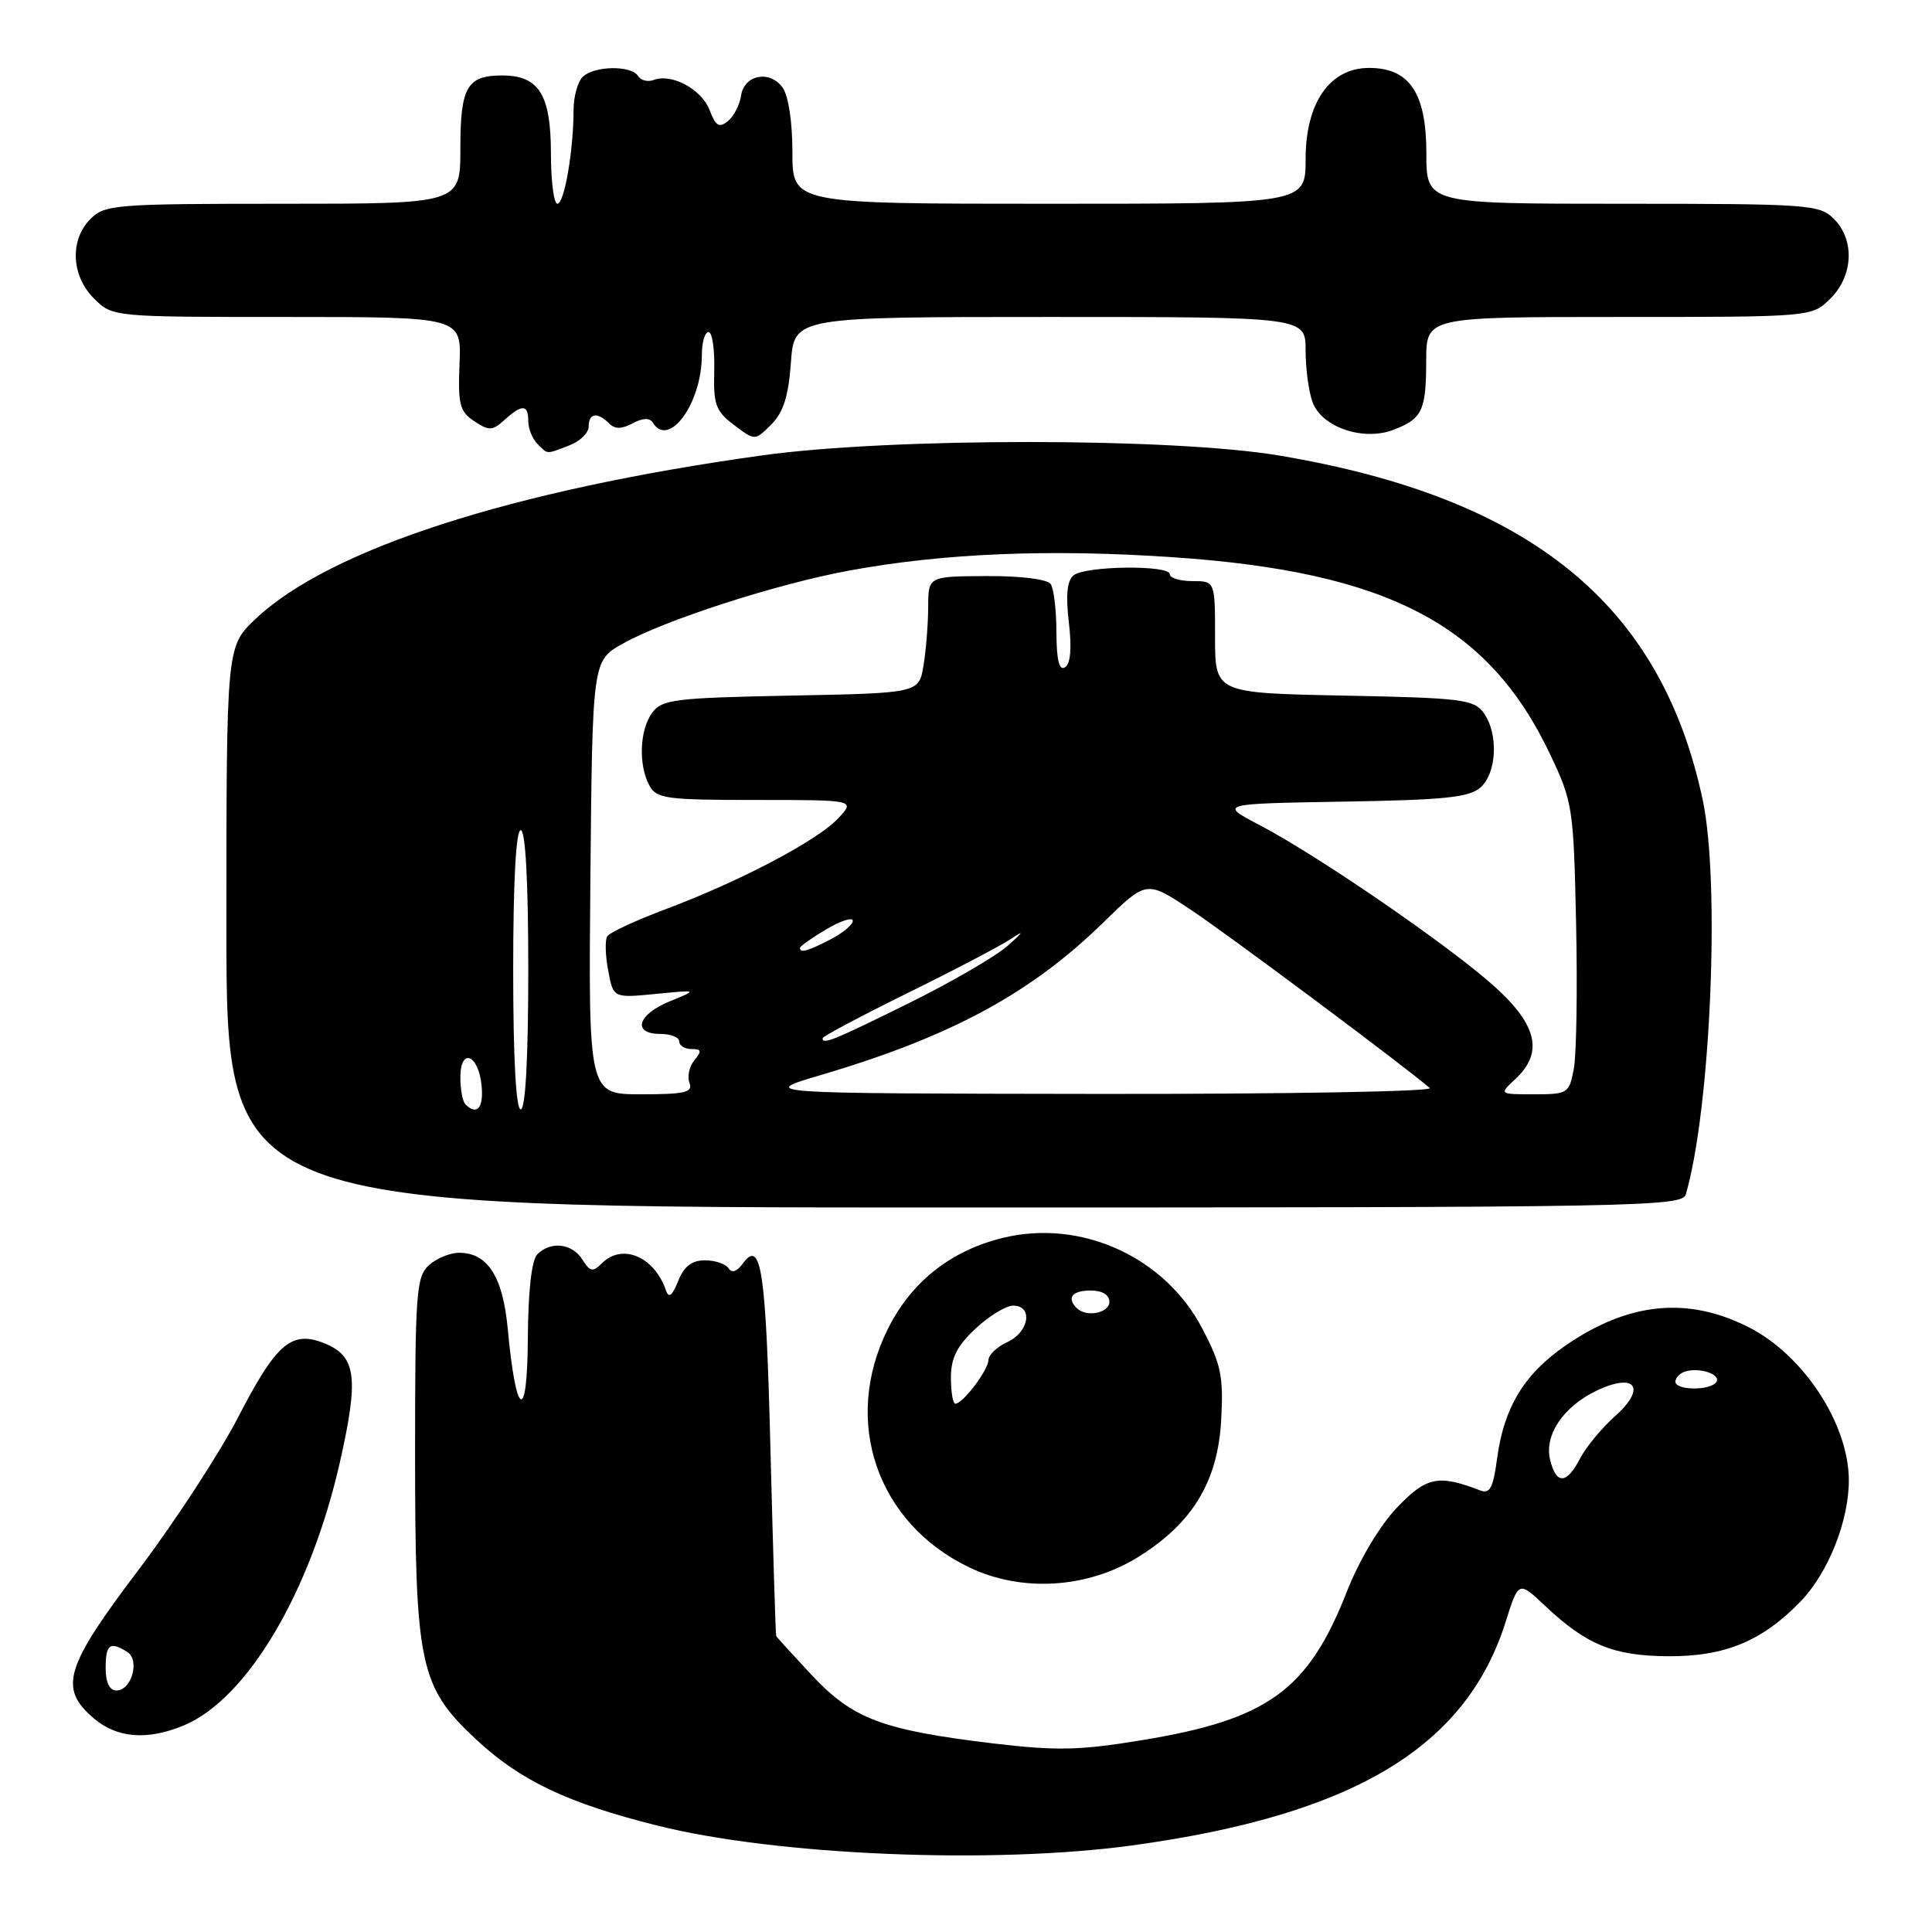 <?xml version="1.0" encoding="UTF-8" standalone="no"?>
<!DOCTYPE svg PUBLIC "-//W3C//DTD SVG 1.1//EN" "http://www.w3.org/Graphics/SVG/1.1/DTD/svg11.dtd" >
<svg xmlns="http://www.w3.org/2000/svg" xmlns:xlink="http://www.w3.org/1999/xlink" version="1.1" viewBox="0 0 256 256">
 <g >
 <path fill="currentColor"
d=" M 150.00 244.53 C 179.28 240.52 194.25 231.57 199.50 214.92 C 201.22 209.47 201.22 209.47 204.71 212.76 C 210.20 217.94 213.77 219.41 221.00 219.46 C 228.54 219.51 233.46 217.48 238.55 212.24 C 242.25 208.43 245.01 201.49 244.98 196.07 C 244.93 188.68 239.03 179.64 231.84 175.93 C 223.70 171.75 215.83 172.51 207.44 178.29 C 201.95 182.08 199.27 186.50 198.37 193.28 C 197.85 197.18 197.42 197.99 196.11 197.48 C 190.59 195.35 189.00 195.68 185.09 199.78 C 182.82 202.17 180.12 206.70 178.49 210.84 C 173.33 224.00 168.03 227.84 151.27 230.59 C 142.98 231.95 139.99 232.01 131.50 231.00 C 116.92 229.24 112.99 227.76 107.59 221.99 C 105.07 219.29 102.93 216.95 102.85 216.79 C 102.77 216.63 102.44 205.70 102.10 192.50 C 101.50 168.31 100.88 164.08 98.44 167.41 C 97.65 168.50 96.95 168.73 96.54 168.06 C 96.18 167.48 94.77 167.00 93.42 167.00 C 91.66 167.00 90.64 167.79 89.86 169.75 C 89.08 171.70 88.61 172.06 88.25 171.00 C 86.71 166.50 82.45 164.69 79.75 167.40 C 78.55 168.59 78.18 168.52 77.17 166.90 C 75.82 164.75 72.98 164.42 71.20 166.20 C 70.44 166.96 69.98 171.05 69.94 177.45 C 69.87 188.65 68.38 187.90 67.28 176.09 C 66.63 169.14 64.62 166.00 60.83 166.00 C 59.63 166.00 57.83 166.74 56.83 167.65 C 55.16 169.17 55.00 171.30 55.00 192.47 C 55.00 220.64 55.60 223.48 63.03 230.43 C 68.90 235.93 75.19 238.92 87.10 241.90 C 102.93 245.86 131.50 247.05 150.00 244.53 Z  M 24.37 228.62 C 32.75 225.12 41.13 210.99 45.03 193.78 C 47.56 182.60 47.21 179.75 43.10 178.04 C 38.67 176.21 36.65 177.91 31.55 187.80 C 29.05 192.63 23.11 201.73 18.34 208.04 C 8.60 220.90 7.76 223.68 12.39 227.66 C 15.49 230.32 19.52 230.65 24.37 228.62 Z  M 150.77 206.34 C 157.99 201.87 161.36 196.34 161.81 188.21 C 162.13 182.35 161.81 180.80 159.29 176.00 C 154.35 166.57 143.31 161.53 132.99 164.00 C 126.03 165.67 120.76 169.82 117.64 176.10 C 111.55 188.31 116.19 201.83 128.46 207.70 C 135.38 211.01 144.07 210.48 150.77 206.34 Z  M 223.38 158.25 C 226.66 147.01 227.95 116.99 225.62 106.00 C 220.11 80.05 202.78 65.96 169.50 60.36 C 155.33 57.98 118.06 57.97 101.00 60.34 C 67.74 64.96 43.57 72.78 33.81 82.06 C 30.00 85.69 30.00 85.69 30.00 122.85 C 30.00 160.00 30.00 160.00 126.43 160.00 C 217.41 160.00 222.89 159.90 223.38 158.25 Z  M 75.43 59.02 C 76.85 58.49 78.00 57.36 78.00 56.52 C 78.00 54.74 79.15 54.55 80.69 56.09 C 81.48 56.88 82.35 56.88 83.83 56.09 C 85.18 55.37 86.09 55.34 86.50 56.00 C 88.63 59.45 93.00 53.43 93.00 47.03 C 93.00 45.36 93.40 44.00 93.89 44.00 C 94.38 44.00 94.71 46.30 94.64 49.11 C 94.52 53.61 94.83 54.48 97.27 56.32 C 100.03 58.41 100.03 58.41 102.20 56.25 C 103.80 54.64 104.48 52.51 104.80 48.04 C 105.24 42.00 105.24 42.00 139.12 42.00 C 173.00 42.00 173.00 42.00 173.00 46.43 C 173.00 48.87 173.42 51.98 173.94 53.34 C 175.19 56.62 180.62 58.47 184.59 56.97 C 188.47 55.49 188.97 54.44 188.98 47.75 C 189.00 42.00 189.00 42.00 214.55 42.00 C 240.09 42.00 240.09 42.00 242.55 39.55 C 245.58 36.52 245.78 31.78 243.00 29.00 C 241.10 27.10 239.67 27.00 215.00 27.00 C 189.00 27.00 189.00 27.00 189.00 20.31 C 189.00 12.32 186.77 9.00 181.41 9.00 C 176.21 9.00 173.00 13.61 173.00 21.08 C 173.00 27.00 173.00 27.00 139.00 27.00 C 105.00 27.00 105.00 27.00 105.00 20.19 C 105.00 16.14 104.47 12.65 103.68 11.58 C 101.97 9.24 98.59 9.92 98.19 12.69 C 98.02 13.88 97.24 15.39 96.46 16.04 C 95.30 16.99 94.84 16.72 94.03 14.59 C 92.98 11.83 88.99 9.68 86.61 10.60 C 85.84 10.89 84.91 10.66 84.54 10.07 C 83.65 8.62 78.69 8.71 77.20 10.20 C 76.54 10.86 76.00 12.82 76.00 14.56 C 76.00 19.88 74.78 27.00 73.86 27.00 C 73.39 27.00 73.00 24.00 73.00 20.33 C 73.00 12.54 71.41 10.00 66.55 10.00 C 61.87 10.00 61.00 11.52 61.00 19.70 C 61.00 27.00 61.00 27.00 37.50 27.00 C 15.33 27.00 13.89 27.11 12.00 29.00 C 9.22 31.78 9.42 36.52 12.45 39.55 C 14.91 42.00 14.91 42.00 38.03 42.00 C 61.14 42.00 61.14 42.00 60.89 48.17 C 60.67 53.58 60.91 54.53 62.84 55.81 C 64.79 57.11 65.25 57.09 66.85 55.64 C 69.18 53.53 70.00 53.57 70.00 55.80 C 70.00 56.79 70.54 58.14 71.20 58.80 C 72.64 60.24 72.29 60.22 75.43 59.02 Z  M 205.41 193.49 C 204.58 190.19 207.12 186.39 211.56 184.27 C 216.71 181.81 218.22 183.90 214.00 187.65 C 212.24 189.22 210.16 191.74 209.37 193.25 C 207.60 196.67 206.23 196.75 205.41 193.49 Z  M 222.00 183.08 C 222.00 182.58 222.56 181.98 223.25 181.75 C 225.10 181.12 228.06 182.09 227.43 183.11 C 226.71 184.29 222.00 184.26 222.00 183.08 Z  M 14.00 221.00 C 14.00 217.87 14.58 217.45 16.86 218.89 C 18.57 219.97 17.44 224.00 15.43 224.00 C 14.51 224.00 14.00 222.94 14.00 221.00 Z  M 126.00 182.55 C 126.00 179.95 126.80 178.35 129.25 176.06 C 131.04 174.38 133.29 173.01 134.25 173.00 C 136.92 173.00 136.37 176.51 133.50 177.82 C 132.12 178.44 130.99 179.53 130.97 180.23 C 130.93 181.58 127.58 186.00 126.59 186.00 C 126.27 186.00 126.00 184.45 126.00 182.55 Z  M 142.67 173.33 C 141.31 171.97 142.07 171.00 144.50 171.00 C 146.06 171.00 147.00 171.57 147.00 172.50 C 147.00 174.00 143.92 174.59 142.67 173.33 Z  M 61.67 146.33 C 61.30 145.97 61.00 144.35 61.00 142.75 C 61.00 138.77 63.40 139.69 63.81 143.83 C 64.11 146.80 63.20 147.86 61.67 146.33 Z  M 68.00 128.50 C 68.00 116.83 68.37 110.00 69.00 110.00 C 69.63 110.00 70.00 116.83 70.00 128.50 C 70.00 140.17 69.63 147.00 69.00 147.00 C 68.37 147.00 68.00 140.17 68.00 128.50 Z  M 78.23 116.28 C 78.50 87.56 78.50 87.56 82.50 85.30 C 88.00 82.19 102.85 77.39 112.54 75.60 C 125.05 73.30 139.13 72.72 155.50 73.84 C 183.92 75.78 197.25 82.76 205.40 99.95 C 208.40 106.28 208.51 107.03 208.84 122.36 C 209.03 131.09 208.89 139.75 208.54 141.61 C 207.93 144.88 207.75 145.00 203.27 145.00 C 198.62 145.00 198.62 145.00 200.81 142.96 C 204.54 139.49 203.70 135.81 198.00 130.69 C 192.05 125.34 174.72 113.43 167.00 109.38 C 161.50 106.50 161.50 106.50 177.95 106.22 C 191.48 106.00 194.72 105.66 196.20 104.32 C 198.36 102.37 198.56 97.15 196.58 94.44 C 195.29 92.68 193.62 92.47 178.08 92.17 C 161.00 91.83 161.00 91.83 161.00 84.42 C 161.00 77.00 161.00 77.00 158.00 77.00 C 156.35 77.00 155.00 76.59 155.00 76.08 C 155.00 74.84 143.82 74.97 142.26 76.23 C 141.39 76.93 141.20 78.85 141.63 82.48 C 142.03 85.91 141.85 87.97 141.12 88.42 C 140.35 88.90 140.00 87.48 139.98 83.81 C 139.98 80.89 139.64 78.01 139.23 77.40 C 138.80 76.75 135.31 76.31 130.75 76.33 C 123.00 76.37 123.00 76.37 122.99 80.43 C 122.98 82.67 122.71 86.15 122.37 88.17 C 121.77 91.84 121.77 91.84 104.80 92.17 C 89.38 92.47 87.71 92.68 86.42 94.44 C 84.75 96.72 84.57 101.33 86.04 104.07 C 86.98 105.83 88.24 106.00 100.21 106.00 C 113.35 106.00 113.35 106.00 111.06 108.44 C 108.29 111.39 98.09 116.76 88.26 120.45 C 84.27 121.95 80.76 123.57 80.46 124.07 C 80.15 124.56 80.21 126.61 80.59 128.61 C 81.27 132.25 81.27 132.25 86.88 131.70 C 92.50 131.15 92.50 131.15 88.75 132.68 C 84.46 134.43 83.72 137.00 87.50 137.00 C 88.88 137.00 90.00 137.45 90.00 138.00 C 90.00 138.55 90.73 139.00 91.62 139.00 C 92.95 139.00 93.02 139.27 92.01 140.49 C 91.33 141.31 91.04 142.66 91.36 143.49 C 91.84 144.75 90.78 145.00 84.95 145.00 C 77.97 145.00 77.97 145.00 78.23 116.28 Z  M 108.79 142.44 C 125.99 137.36 136.58 131.64 146.20 122.23 C 151.91 116.65 151.91 116.65 157.70 120.49 C 162.55 123.69 186.32 141.43 189.45 144.17 C 189.97 144.63 170.17 144.98 145.45 144.95 C 100.50 144.89 100.50 144.89 108.79 142.44 Z  M 109.00 137.57 C 109.00 137.33 114.06 134.64 120.25 131.59 C 126.44 128.55 132.62 125.30 134.00 124.38 C 135.77 123.19 135.63 123.47 133.50 125.34 C 131.85 126.78 125.92 130.22 120.32 132.98 C 110.35 137.90 109.00 138.44 109.00 137.57 Z  M 106.00 125.60 C 106.00 125.38 107.58 124.27 109.50 123.13 C 111.42 122.00 113.00 121.49 113.00 122.01 C 113.00 122.53 111.67 123.64 110.05 124.47 C 107.05 126.03 106.00 126.32 106.00 125.60 Z "/>
</g>
</svg>